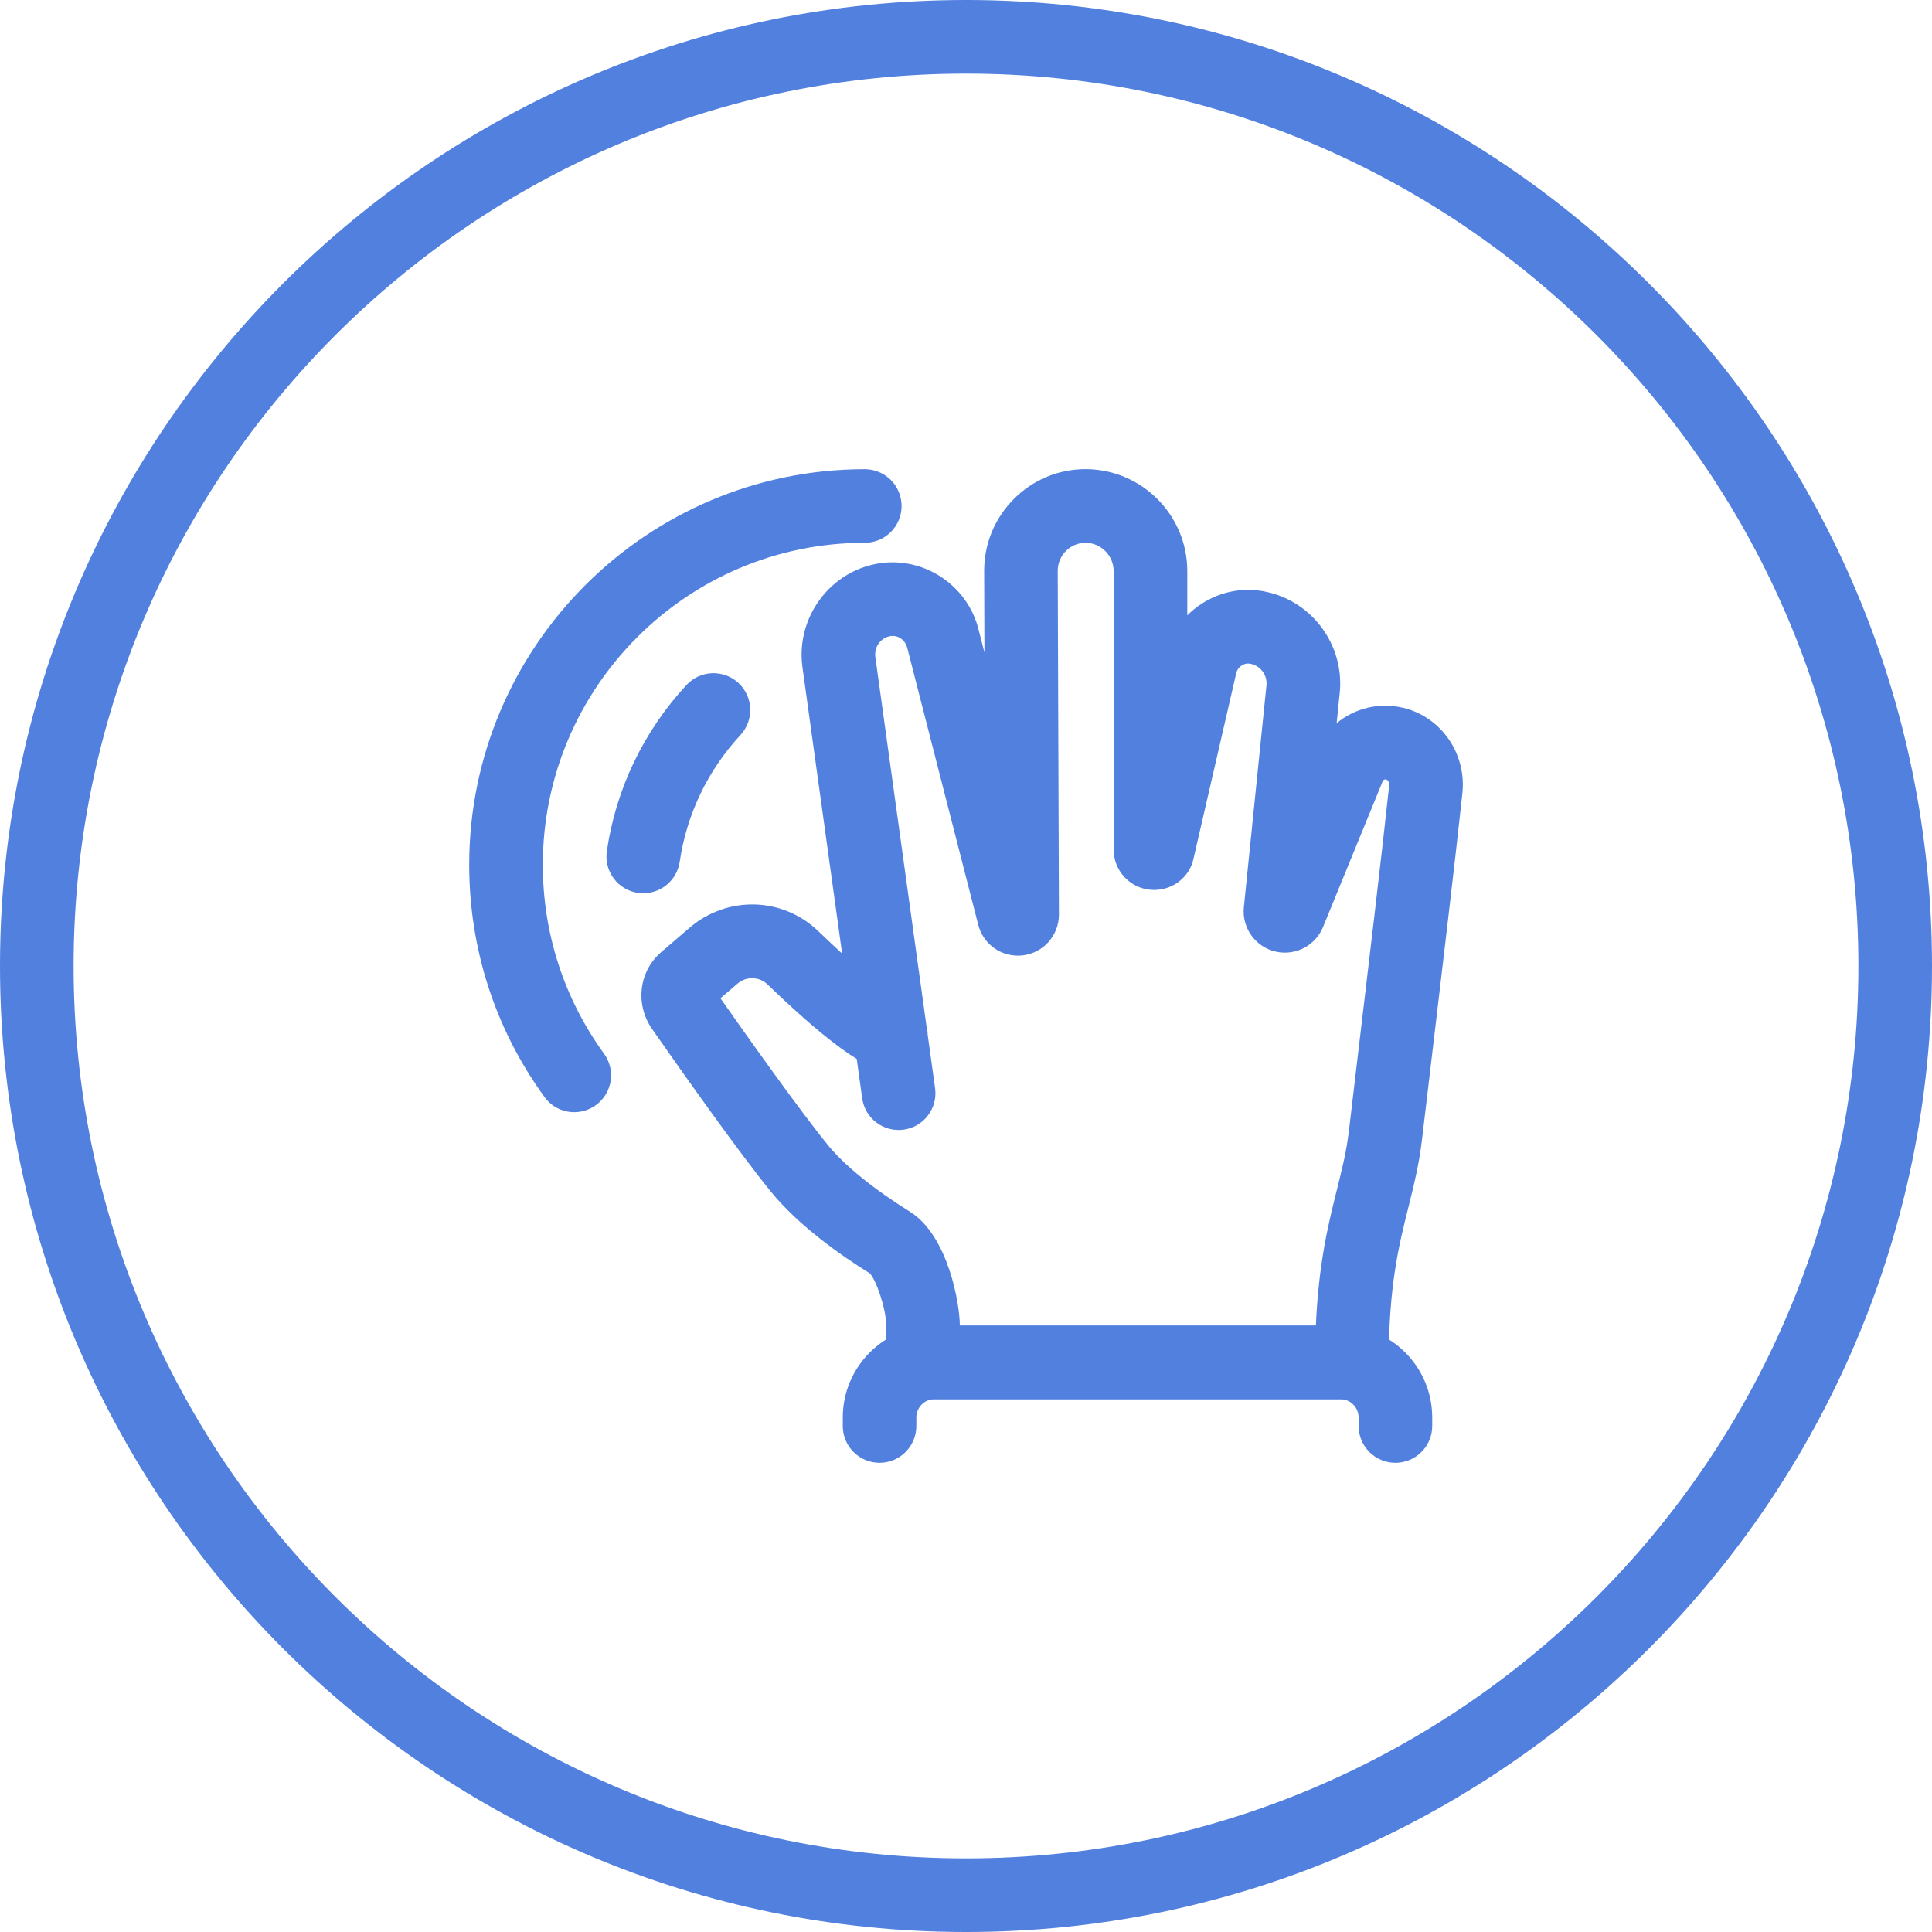 <?xml version="1.0" encoding="iso-8859-1"?>
<!-- Generator: Adobe Illustrator 21.1.0, SVG Export Plug-In . SVG Version: 6.00 Build 0)  -->
<svg version="1.1" xmlns="http://www.w3.org/2000/svg" xmlns:xlink="http://www.w3.org/1999/xlink" x="0px" y="0px"
	 viewBox="0 0 50 50" style="enable-background:new 0 0 50 50;" xml:space="preserve">
<g id="Pan">
	<path style="fill:#5280DF;" d="M25,50C11.215,50,0,38.785,0,25C0,11.215,11.215,0,25,0c13.785,0,25,11.215,25,25
		C50,38.785,38.785,50,25,50z M25,1.905C12.265,1.905,1.905,12.265,1.905,25S12.265,48.095,25,48.095S48.095,37.735,48.095,25
		S37.735,1.905,25,1.905z"/>
	<path style="fill:#5280DF;" d="M34.987,36.21H23.888c-0.526,0-0.952-0.426-0.952-0.952v-0.952c0-0.425-0.263-1.192-0.428-1.353
		c-0.755-0.468-1.845-1.238-2.558-2.114c-0.821-1.007-2.278-3.068-3.073-4.207c-0.445-0.638-0.345-1.493,0.234-1.99l0.731-0.628
		c0.981-0.843,2.418-0.803,3.342,0.091c0.224,0.216,0.427,0.406,0.61,0.573l-1.029-7.427c-0.16-1.228,0.655-2.388,1.855-2.647
		c1.213-0.263,2.43,0.509,2.713,1.721l0.144,0.561l-0.007-2.102c-0.003-0.707,0.271-1.372,0.77-1.872
		c0.495-0.496,1.153-0.77,1.853-0.77c0.001,0,0.003,0,0.004,0c1.45,0.002,2.63,1.186,2.63,2.639v1.144
		c0.11-0.11,0.232-0.21,0.366-0.297c0.504-0.328,1.105-0.439,1.691-0.309c1.187,0.261,2,1.373,1.891,2.588l-0.083,0.81
		c0.465-0.385,1.095-0.549,1.725-0.398c0.982,0.236,1.64,1.187,1.529,2.212c-0.179,1.681-0.559,4.871-0.81,6.983
		c-0.103,0.865-0.187,1.571-0.233,1.961c-0.076,0.655-0.21,1.192-0.352,1.761c-0.251,1.005-0.511,2.044-0.511,4.023
		C35.939,35.784,35.513,36.21,34.987,36.21z M24.84,34.306h9.215c0.072-1.629,0.323-2.632,0.548-3.532
		c0.132-0.529,0.246-0.986,0.308-1.518c0.045-0.39,0.129-1.099,0.233-1.967c0.251-2.107,0.63-5.29,0.808-6.96
		c0.007-0.073-0.029-0.144-0.081-0.157c-0.038-0.009-0.078,0.014-0.091,0.053c-0.006,0.017-0.012,0.033-0.019,0.05l-1.513,3.698
		c-0.189,0.488-0.707,0.769-1.222,0.657c-0.526-0.114-0.886-0.605-0.836-1.142l0.587-5.762c0.022-0.251-0.151-0.49-0.404-0.545
		c-0.108-0.025-0.19,0.01-0.241,0.044c-0.043,0.028-0.117,0.092-0.141,0.209l-1.102,4.784c-0.102,0.505-0.591,0.864-1.125,0.809
		c-0.538-0.054-0.943-0.502-0.943-1.042v-7.203c0-0.404-0.326-0.733-0.728-0.734c0,0-0.001,0-0.001,0
		c-0.191,0-0.37,0.075-0.505,0.21c-0.138,0.139-0.214,0.323-0.213,0.52l0.031,8.89c0,0.543-0.404,0.996-0.94,1.058
		c-0.541,0.06-1.031-0.289-1.154-0.814l-1.828-7.133c-0.053-0.225-0.256-0.357-0.46-0.313c-0.24,0.052-0.402,0.286-0.37,0.532
		l1.322,9.541c0.021,0.076,0.032,0.156,0.033,0.236l0.192,1.387c0.072,0.521-0.292,1.002-0.813,1.074
		c-0.523,0.07-1.002-0.292-1.074-0.813l-0.141-1.018c-0.466-0.286-1.174-0.833-2.311-1.93c-0.214-0.206-0.549-0.214-0.778-0.016
		l-0.438,0.376c0.714,1.018,2.05,2.901,2.783,3.801c0.427,0.525,1.181,1.137,2.124,1.725C24.534,31.976,24.84,33.735,24.84,34.306z
		 M27.152,23.425l0.009,0.035C27.158,23.448,27.155,23.436,27.152,23.425z M29.037,21.771c-0.004,0.014-0.007,0.029-0.01,0.043
		L29.037,21.771z"/>
	<path style="fill:#5280DF;" d="M36.113,37.857c-0.526,0-0.952-0.426-0.952-0.952v-0.218c0-0.263-0.211-0.476-0.47-0.476H24.184
		c-0.259,0-0.469,0.213-0.469,0.476v0.218c0,0.526-0.426,0.952-0.952,0.952c-0.526,0-0.952-0.426-0.952-0.952v-0.218
		c0-1.313,1.065-2.381,2.374-2.381h10.507c1.309,0,2.374,1.068,2.374,2.381v0.218C37.065,37.431,36.639,37.857,36.113,37.857z"/>
	<path style="fill:#5280DF;" d="M14.862,28.783c-0.295,0-0.585-0.136-0.771-0.393c-1.274-1.756-1.948-3.834-1.948-6.009
		c0-5.645,4.593-10.238,10.238-10.238c0.526,0,0.952,0.426,0.952,0.952c0,0.526-0.426,0.952-0.952,0.952
		c-4.595,0-8.333,3.738-8.333,8.333c0,1.77,0.548,3.461,1.585,4.89c0.309,0.426,0.214,1.021-0.211,1.33
		C15.252,28.723,15.056,28.783,14.862,28.783z"/>
	<path style="fill:#5280DF;" d="M16.648,23.118c-0.046,0-0.093-0.003-0.139-0.01c-0.52-0.076-0.881-0.56-0.804-1.08
		c0.236-1.612,0.949-3.099,2.06-4.3c0.357-0.386,0.959-0.41,1.346-0.053c0.386,0.357,0.41,0.96,0.053,1.346
		c-0.849,0.918-1.393,2.054-1.573,3.283C17.52,22.777,17.113,23.118,16.648,23.118z"/>
</g>
<g id="Layer_1">
</g>
</svg>
